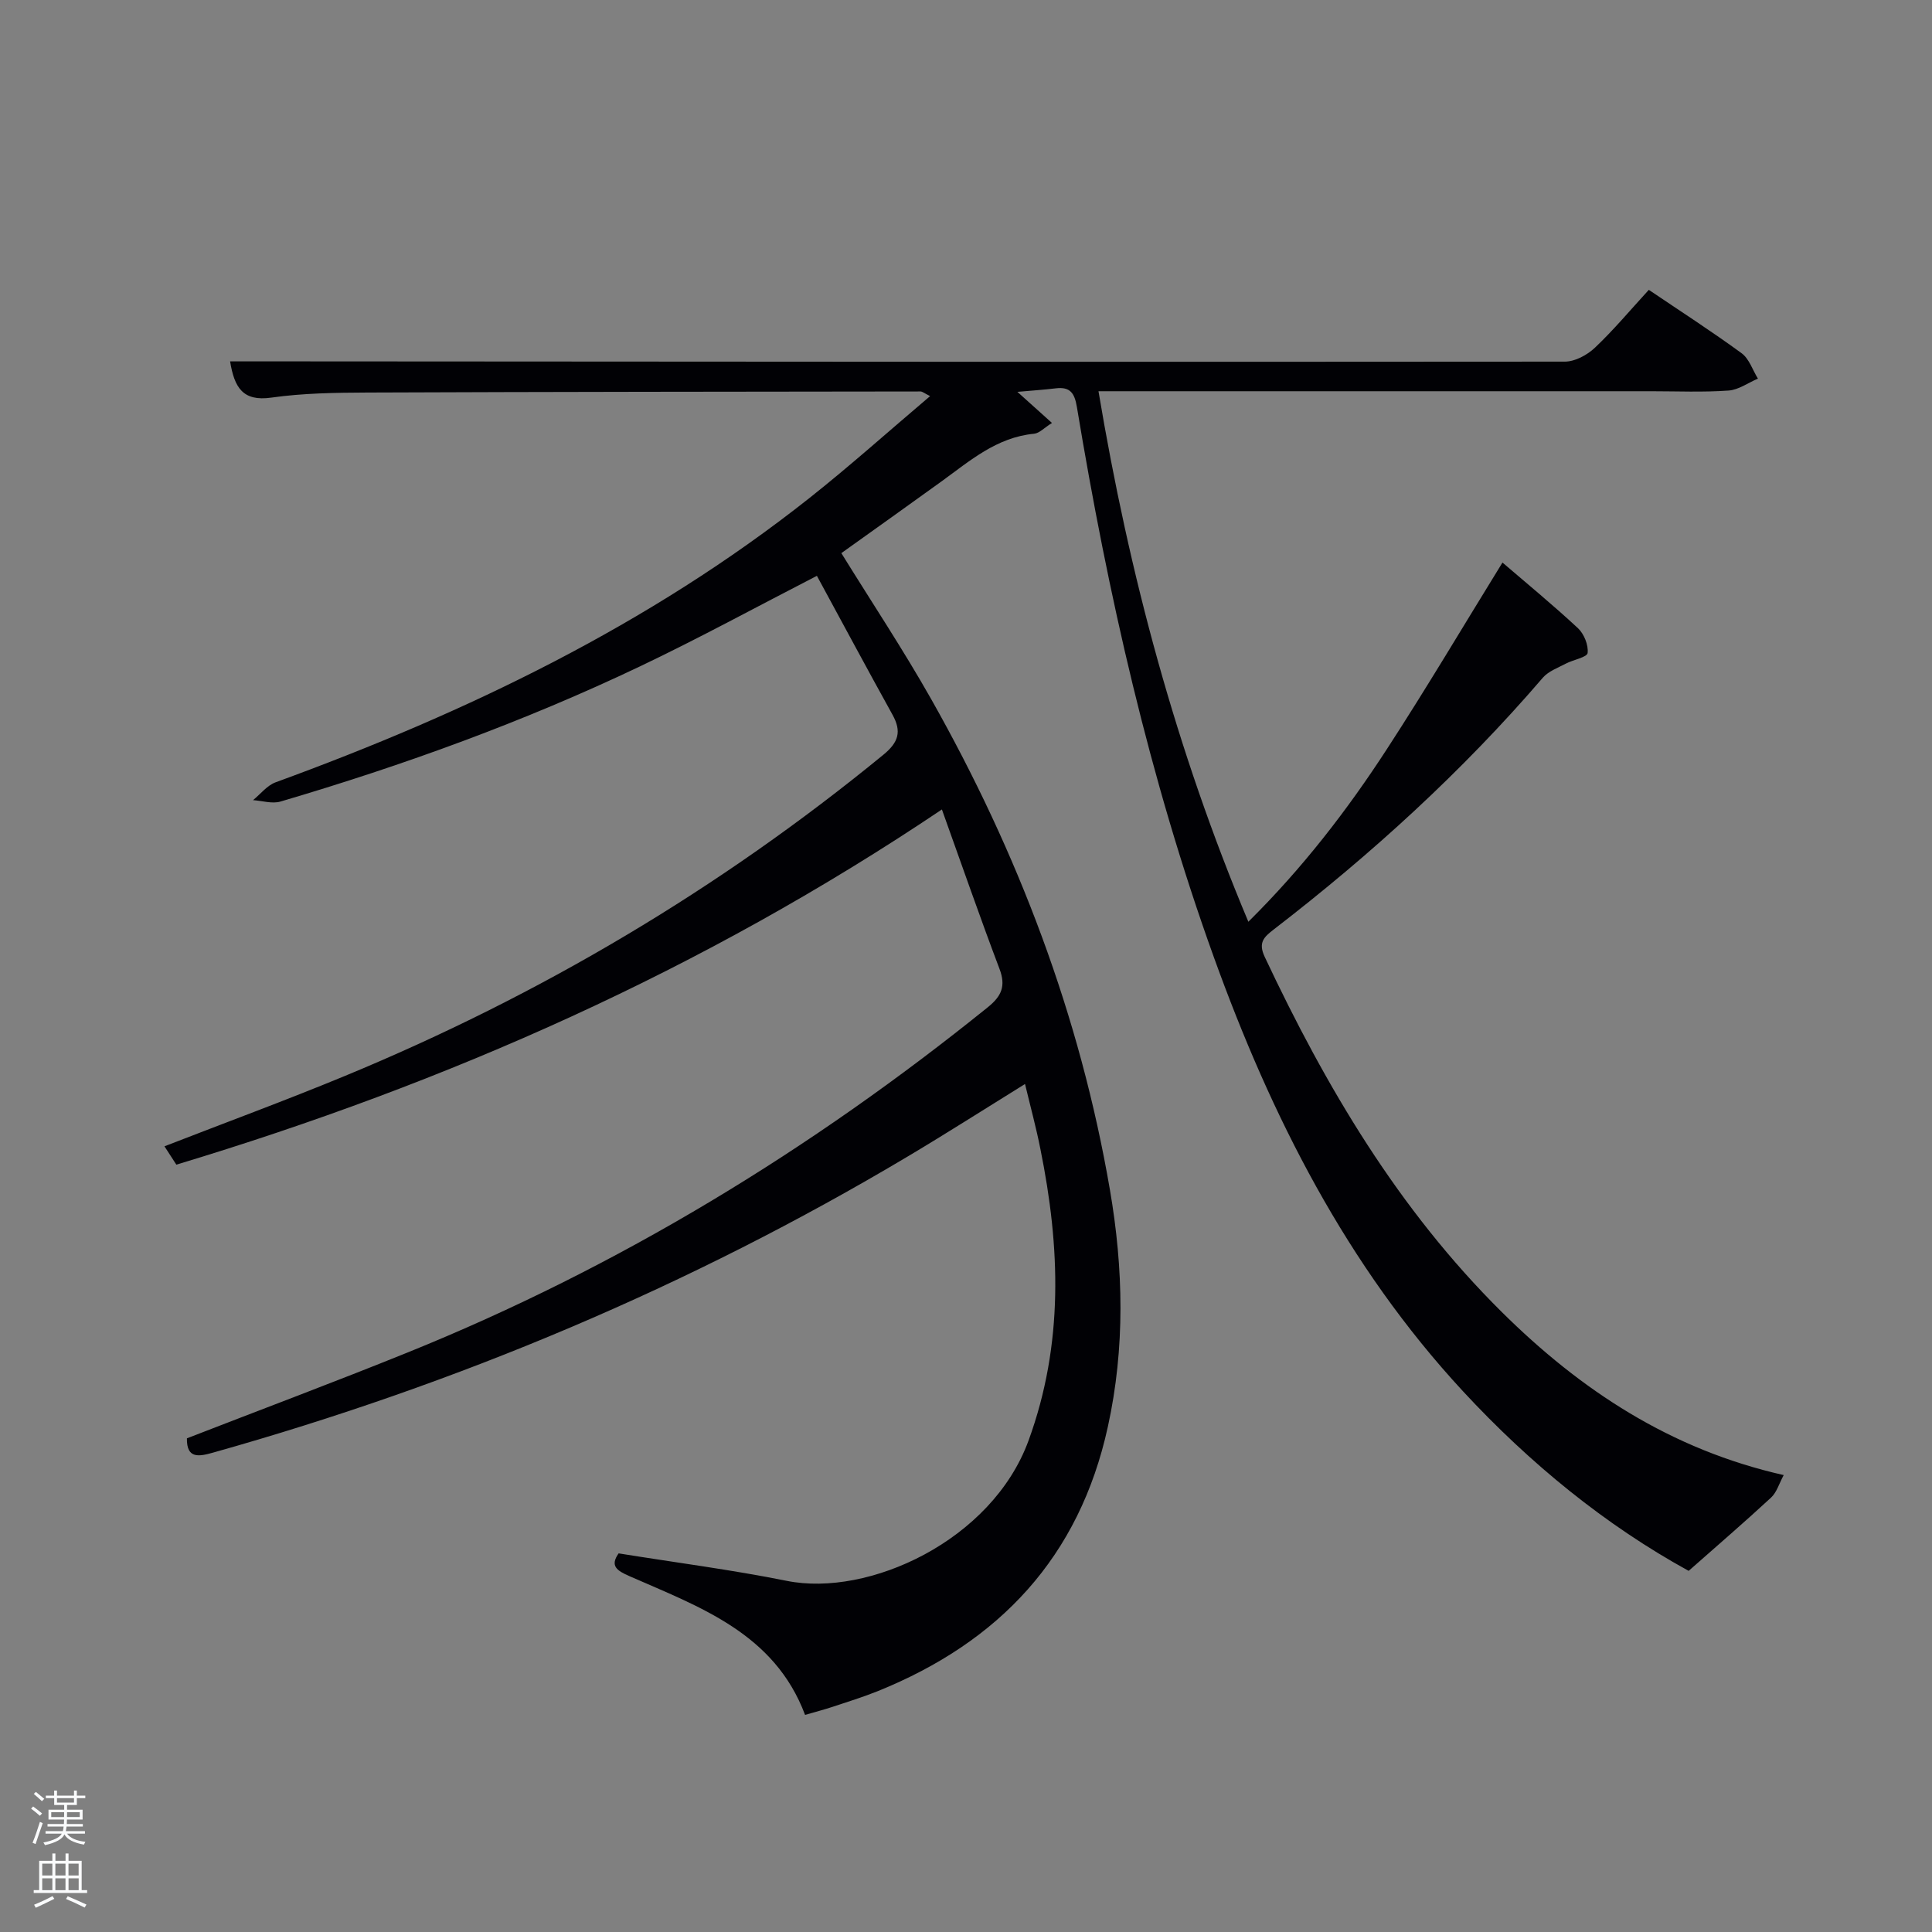 <svg enable-background="new 0 0 400 400" viewBox="0 0 400 400" xmlns="http://www.w3.org/2000/svg"><rect x="0" y="0" width="400" height="400" fill="#808080" stroke="none"/><path d="m6.44 374.46.42-.45c.65.47 1.27.95 1.85 1.44l-.45.49c-.65-.56-1.25-1.06-1.82-1.48m.93 7.33-.63-.26c.55-1.36 1.05-2.8 1.52-4.33.19.1.38.19.59.27-.46 1.29-.95 2.73-1.48 4.32m-.38-10.38.44-.42c.43.34 1.01.82 1.74 1.44l-.49.49c-.53-.51-1.09-1.01-1.69-1.51m2.5.35h1.72v-1.04h.59v1.04h3.52v-1.04h.59v1.04h1.75v.53h-1.75v1.42h-2.03v.97h3.22v2.03h-3.24c0 .35-.01.66-.03.93h3.32v.53h-3.37c-.03.27-.08.58-.15.94h3.96v.53h-3.71c.67.92 1.93 1.48 3.79 1.68-.13.24-.23.44-.29.59-2.13-.38-3.48-1.08-4.04-2.12-.43.97-1.77 1.72-4.03 2.23-.09-.19-.2-.37-.33-.55 2.1-.42 3.37-1.03 3.81-1.83h-3.36v-.53h3.58c.08-.29.13-.61.16-.94h-3.33v-.53h3.39c.02-.27.04-.58.04-.93h-3.23v-2.03h3.25v-.97h-2.07v-1.42h-1.73zm1.12 3.44v1h2.65c.01-.3.02-.44.02-.4v-.25-.35zm1.19-2h3.52v-.91h-3.52zm4.71 2h-2.63v.59c0 .15-.01.28-.01.4h2.64z" fill="#fafbfc"/><path d="m13.56 383.74h.63v1.52h2.72v6.07h1.13v.6h-11.06v-.6h1.13v-6.07h2.73v-1.52h.63v1.52h2.1v-1.52zm-2.69 8.83.38.56c-1.24.63-2.53 1.25-3.85 1.85-.1-.21-.21-.42-.34-.63 1.36-.55 2.63-1.15 3.81-1.78m-2.13-4.27h2.1v-2.45h-2.1zm0 3.04h2.1v-2.46h-2.1zm2.72-3.04h2.1v-2.45h-2.1zm0 3.04h2.1v-2.46h-2.1zm6.07 3.6c-1.41-.71-2.7-1.3-3.86-1.78l.35-.56c1.45.62 2.75 1.19 3.88 1.72zm-1.25-9.09h-2.1v2.45h2.1zm-2.09 5.49h2.1v-2.46h-2.1z" fill="#fafbfc"/><path d="m212.22 224.43c-8.41 5.21-16.2 10.19-24.14 14.92-45.23 26.97-93.35 47.17-144.01 61.41-2.83.79-5.45 1.35-5.37-2.97 15.24-5.92 30.58-11.66 45.76-17.8 43.66-17.66 83.43-41.9 120.04-71.44 2.89-2.33 3.78-4.41 2.43-7.97-4.05-10.69-7.79-21.5-11.92-32.99-49.41 33.22-102.33 56.6-158.5 73.54-.87-1.34-1.63-2.51-2.46-3.8 12.63-4.91 25.08-9.49 37.34-14.56 40.39-16.7 77.62-38.74 111.47-66.48 3.18-2.6 3.86-4.82 1.92-8.32-5.3-9.57-10.47-19.21-15.65-28.75-12.64 6.5-24.45 12.95-36.57 18.72-24.02 11.44-48.97 20.5-74.48 28.01-1.72.51-3.79-.16-5.69-.29 1.55-1.26 2.9-3.04 4.67-3.69 39.57-14.45 77.21-32.52 110.45-58.8 8.44-6.68 16.47-13.88 25.06-21.16-1.19-.59-1.59-.96-1.99-.96-38.16.04-76.32.07-114.48.22-6.65.03-13.36.12-19.91 1.05-5.91.84-7.66-2.06-8.55-7.5h14.37c87.32.06 174.65.13 261.97.05 2.11 0 4.64-1.37 6.23-2.88 3.86-3.65 7.28-7.75 11.16-11.98 6.45 4.36 12.97 8.56 19.21 13.12 1.57 1.15 2.28 3.48 3.38 5.26-2.03.86-4.01 2.33-6.09 2.47-5.33.38-10.67.14-16.01.14-36.16 0-72.33 0-108.49 0-1.8 0-3.61 0-5.94 0 6.34 37.91 16.08 74.27 31.03 109.84 11.22-11.11 20.45-23.07 28.69-35.76 8.22-12.64 15.91-25.63 23.92-38.61 4.86 4.18 10.38 8.71 15.61 13.57 1.27 1.18 2.21 3.5 2.02 5.15-.1.89-2.96 1.39-4.5 2.2-1.66.88-3.62 1.58-4.78 2.93-16.67 19.41-35.48 36.53-55.71 52.12-2.02 1.56-3.26 2.7-1.87 5.66 12.68 26.97 27.71 52.34 49.05 73.5 16.35 16.21 35 28.52 58.41 33.8-.95 1.74-1.44 3.57-2.62 4.66-5.45 5.05-11.1 9.9-17.06 15.17-17.19-9.44-32.84-22.19-46.73-37.19-24.08-26.01-39.7-56.92-51.58-89.88-13.33-36.98-21.93-75.18-28.35-113.89-.48-2.89-1.4-4.23-4.37-3.87-2.46.3-4.94.46-7.95.73 2.44 2.2 4.55 4.09 7.16 6.44-1.6 1-2.6 2.12-3.7 2.23-7.76.74-13.3 5.62-19.2 9.89-6.87 4.97-13.78 9.87-20.71 14.83 6.3 10.18 12.82 20 18.61 30.24 17.97 31.79 30.81 65.53 37 101.59 2.8 16.29 3.16 32.67-.43 49.04-5.91 27.02-22.48 44.58-47.63 54.74-3.08 1.24-6.27 2.22-9.42 3.27-1.72.57-3.47 1.02-5.64 1.65-6.34-16.9-21.77-22.32-36.37-28.73-2.55-1.12-4.09-2.09-2.23-4.71 11.66 1.88 23.33 3.38 34.82 5.69 16.88 3.4 42.47-8.3 50.05-29.05 7.31-20.02 6.57-40.06 2.45-60.37-.85-4.33-2.02-8.61-3.18-13.45z" fill="#010105"/></svg>